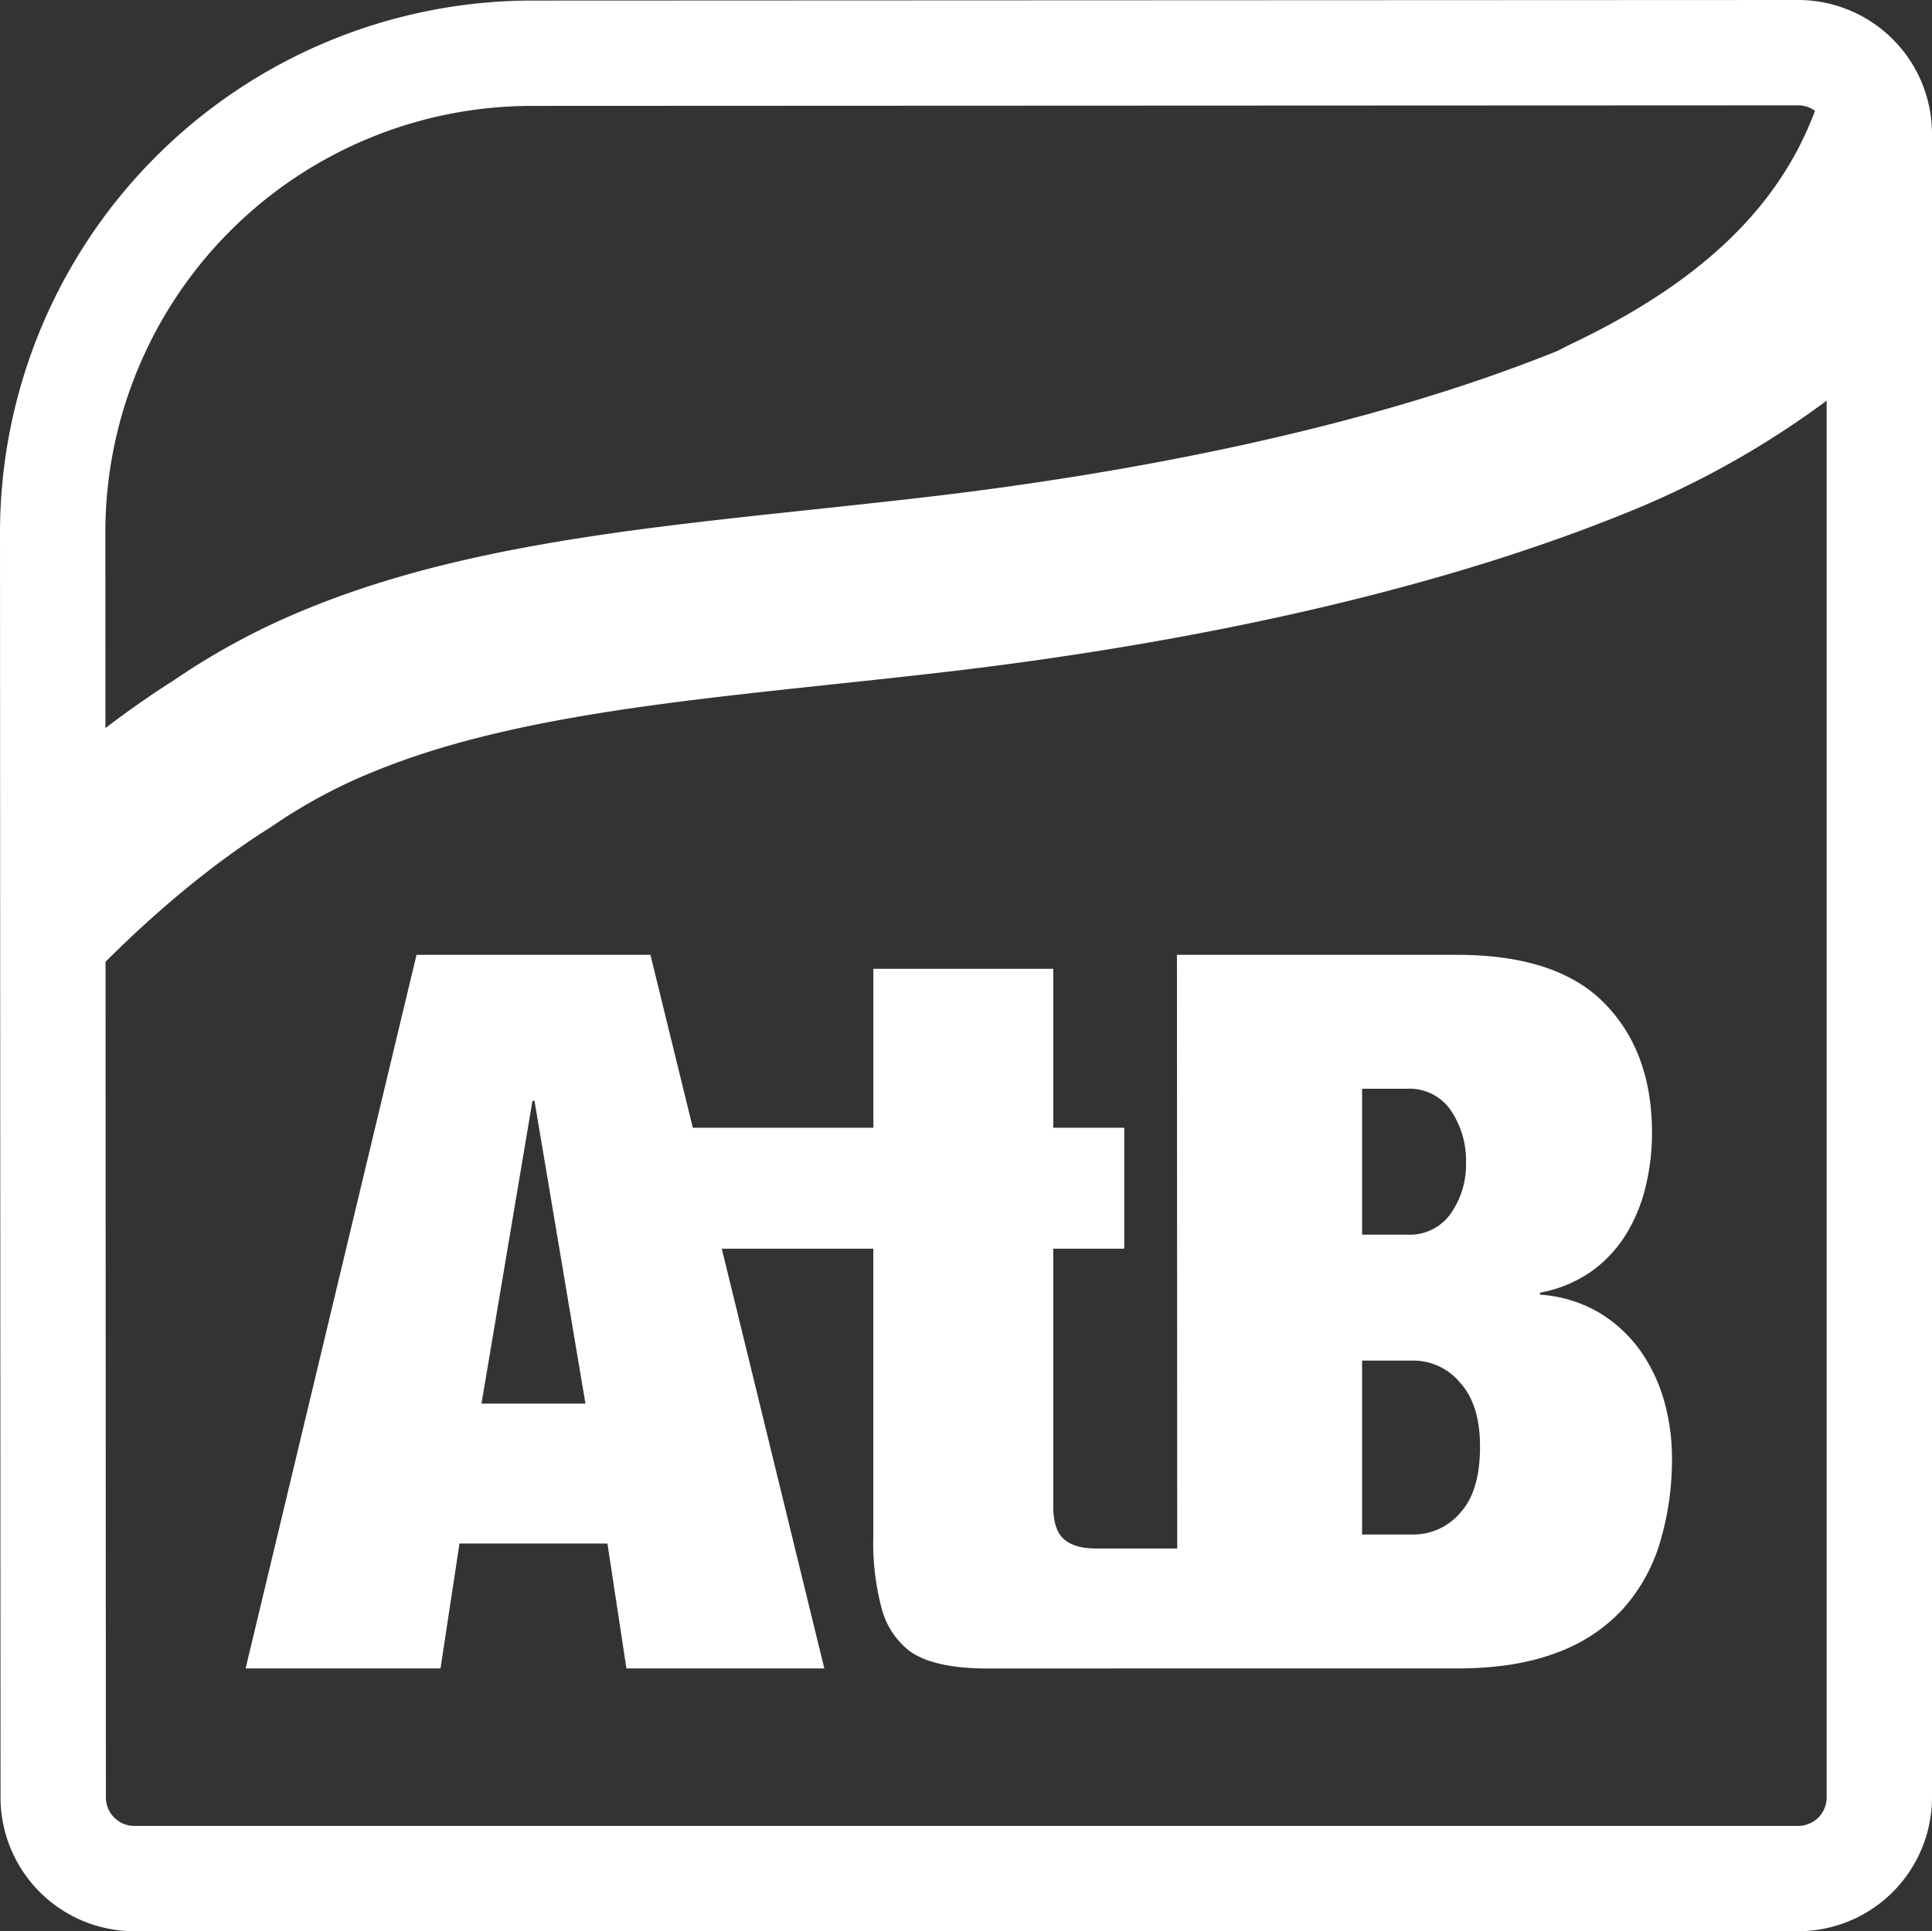 <svg id="logo_atb_graa" xmlns="http://www.w3.org/2000/svg" viewBox="0 0 383.764 383.657">
    <rect x="0" y="0" width="383.764" height="383.657" fill="#333333" stroke="none"/>
    <defs>
        <style>.atb-logo-cls-1{fill:#fff;}</style>
    </defs>
    <path id="logo_atb_graa_ramme" class="atb-logo-cls-1" d="M357.187,0h-.009L105.66.11A105.787,105.787,0,0,0,0,105.779l.105,251.31A26.6,26.6,0,0,0,26.68,383.657H357.187a26.607,26.607,0,0,0,26.577-26.577V26.577A26.607,26.607,0,0,0,357.187,0ZM105.669,21.037l251.518-.11a5.619,5.619,0,0,1,3.334,1.095c-7.73,20.742-24.879,35.236-49.262,46.711l-1.871.97C267.95,86.443,218.4,94.728,184.125,98.732c-7.754.906-15.41,1.72-22.821,2.508-35.986,3.828-69.979,7.445-99.445,19.355a140.171,140.171,0,0,0-26.77,14.175l-.809.533q-6.677,4.248-13.337,9.336l-.016-38.86A84.742,84.742,0,0,1,105.669,21.037ZM357.187,362.731H26.68a5.649,5.649,0,0,1-5.648-5.651l-.069-166.018c8.4-8.381,19.625-18.368,32.184-26.342l1.294-.85.228-.154A105.821,105.821,0,0,1,74.951,153c24.933-10.078,56.564-13.443,90.056-17.007,7.493-.8,15.241-1.62,23.174-2.547,36.407-4.252,89.255-13.14,134.3-31.338a178.442,178.442,0,0,0,40.357-22.514V357.08A5.651,5.651,0,0,1,357.187,362.731Z"></path>
    <path id="logo_atb_graa_tekst" class="atb-logo-cls-1" d="M196.082,331.462c-8.551,0-13.115-1.731-15.562-3.586a15.775,15.775,0,0,1-5.362-8.24,50.139,50.139,0,0,1-1.686-14.394V248.061h-30.1l20.366,83.389H124.431l-3.773-24.819H91.272L87.5,331.45H48.786L82.735,189.687H129.2l8.416,34.349h35.861v-31.57h35.739v31.57h14.1v24.025h-14.1v51.225q0,4.571,2.085,6.452t6.452,1.886h16.086l-.057-117.937h55.645q19.849,0,29.285,9.629t9.432,25.711a45.4,45.4,0,0,1-1.29,10.821,32.191,32.191,0,0,1-3.974,9.531,25.4,25.4,0,0,1-6.848,7.247A25.975,25.975,0,0,1,305.9,256.8v.395a26.633,26.633,0,0,1,11.913,3.673,27.425,27.425,0,0,1,8.14,7.644,32.426,32.426,0,0,1,4.666,10.027,41.727,41.727,0,0,1,1.489,11.02,57.2,57.2,0,0,1-2.382,16.878,34.528,34.528,0,0,1-7.446,13.3,33.532,33.532,0,0,1-13.2,8.638q-8.143,3.078-19.655,3.076H232.929ZM105.768,218.675l-10.126,60.16h20.649l-10.125-60.16Zm173.725,26.6a9.968,9.968,0,0,0,8.737-4.269,17.061,17.061,0,0,0,2.978-10.024,17.881,17.881,0,0,0-2.978-10.326,9.907,9.907,0,0,0-8.737-4.367h-8.934v28.986Zm1.391,59.566a12.153,12.153,0,0,0,9.132-4.269q3.972-4.266,3.971-13.2,0-8.34-3.971-12.709a12.056,12.056,0,0,0-9.132-4.367H270.559v34.548Z"></path>
</svg>